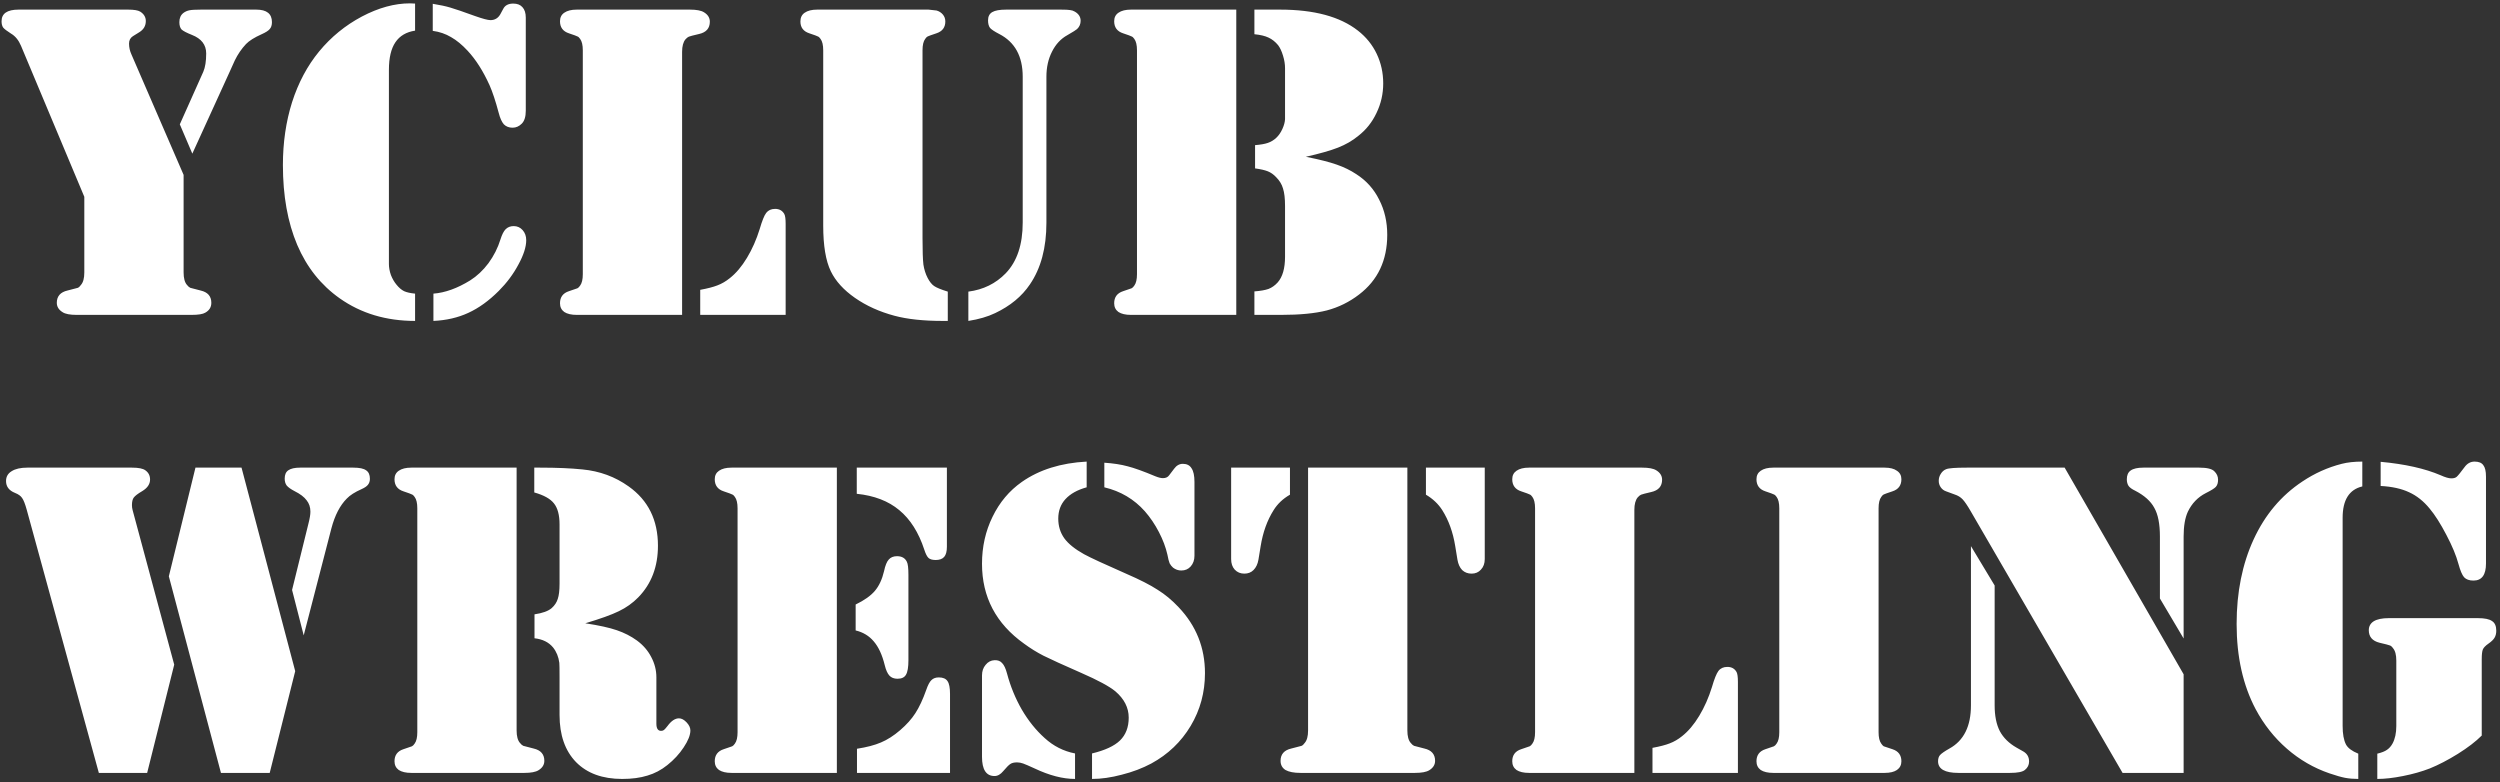 <svg width="262" height="82" viewBox="0 0 262 82" fill="none" xmlns="http://www.w3.org/2000/svg">
<rect x="0" y="0" width="262" height="82" fill="#333333" stroke="none"/>
<path d="M19.242 18.328V28.547C19.242 29.156 19.359 29.594 19.594 29.859C19.719 30.016 19.836 30.117 19.945 30.164C20.055 30.195 20.414 30.289 21.023 30.445C21.773 30.617 22.148 31.047 22.148 31.734C22.148 32.188 21.938 32.531 21.516 32.766C21.266 32.922 20.781 33 20.062 33H19.266H8.812H8.039C7.336 33 6.844 32.906 6.562 32.719C6.156 32.469 5.953 32.141 5.953 31.734C5.953 31.047 6.328 30.617 7.078 30.445C7.688 30.289 8.047 30.195 8.156 30.164C8.266 30.117 8.375 30.016 8.484 29.859C8.719 29.594 8.836 29.156 8.836 28.547V20.625L2.203 4.805C1.953 4.211 1.602 3.781 1.148 3.516C0.727 3.25 0.453 3.039 0.328 2.883C0.219 2.727 0.164 2.508 0.164 2.227C0.164 1.414 0.758 1.008 1.945 1.008H13.43C14.039 1.008 14.461 1.078 14.695 1.219C15.086 1.469 15.281 1.797 15.281 2.203C15.281 2.703 15.055 3.094 14.602 3.375L13.922 3.797C13.656 3.969 13.523 4.227 13.523 4.57C13.523 4.961 13.609 5.344 13.781 5.719L19.242 18.328ZM20.156 16.102L18.844 13.031L21.305 7.523C21.508 7.055 21.609 6.414 21.609 5.602C21.609 4.695 21.109 4.047 20.109 3.656C19.562 3.438 19.203 3.25 19.031 3.094C18.875 2.922 18.797 2.664 18.797 2.32C18.797 1.898 18.938 1.578 19.219 1.359C19.406 1.219 19.617 1.125 19.852 1.078C20.086 1.031 20.492 1.008 21.07 1.008H26.859C27.953 1.008 28.5 1.445 28.5 2.32C28.5 2.633 28.422 2.875 28.266 3.047C28.125 3.219 27.844 3.398 27.422 3.586C26.656 3.93 26.109 4.273 25.781 4.617C25.312 5.117 24.922 5.688 24.609 6.328L24.07 7.523L20.156 16.102ZM43.5 0.375V3.211C42.578 3.352 41.891 3.758 41.438 4.43C40.984 5.102 40.758 6.062 40.758 7.312V26.672V27.68C40.758 28.039 40.828 28.422 40.969 28.828C41.125 29.219 41.32 29.555 41.555 29.836C41.805 30.148 42.07 30.375 42.352 30.516C42.633 30.641 43.016 30.727 43.5 30.773V33.633C40.469 33.633 37.836 32.844 35.602 31.266C33.633 29.875 32.148 28.008 31.148 25.664C30.148 23.305 29.648 20.516 29.648 17.297C29.648 14.938 29.969 12.742 30.609 10.711C31.266 8.664 32.211 6.891 33.445 5.391C34.695 3.875 36.188 2.656 37.922 1.734C39.672 0.812 41.352 0.352 42.961 0.352L43.5 0.375ZM45.352 3.234V0.398C46.117 0.523 46.734 0.656 47.203 0.797C47.688 0.938 48.555 1.234 49.805 1.688C50.602 1.969 51.133 2.109 51.398 2.109C51.852 2.109 52.195 1.906 52.43 1.5L52.734 0.938C52.922 0.562 53.273 0.375 53.789 0.375C54.211 0.375 54.531 0.5 54.75 0.75C54.984 1 55.102 1.367 55.102 1.852V11.602C55.102 12.227 54.961 12.68 54.68 12.961C54.398 13.242 54.078 13.383 53.719 13.383C53.344 13.383 53.039 13.266 52.805 13.031C52.586 12.781 52.406 12.383 52.266 11.836C51.938 10.602 51.617 9.633 51.305 8.93C50.633 7.445 49.867 6.242 49.008 5.32C48.43 4.695 47.852 4.219 47.273 3.891C46.695 3.547 46.055 3.328 45.352 3.234ZM45.422 33.633V30.773C46.641 30.68 47.922 30.219 49.266 29.391C49.984 28.938 50.625 28.336 51.188 27.586C51.75 26.82 52.172 25.984 52.453 25.078C52.609 24.578 52.789 24.227 52.992 24.023C53.211 23.805 53.492 23.695 53.836 23.695C54.211 23.695 54.523 23.836 54.773 24.117C55.023 24.398 55.148 24.75 55.148 25.172C55.148 25.875 54.875 26.727 54.328 27.727C53.797 28.727 53.109 29.648 52.266 30.492C51.234 31.523 50.172 32.289 49.078 32.789C48 33.289 46.781 33.57 45.422 33.633ZM71.484 33H61.055H60.445C59.883 33 59.445 32.898 59.133 32.695C58.836 32.477 58.688 32.172 58.688 31.781C58.688 31.141 59 30.719 59.625 30.516C60.141 30.344 60.438 30.242 60.516 30.211C60.609 30.164 60.703 30.07 60.797 29.93C60.984 29.68 61.078 29.281 61.078 28.734V5.273C61.078 4.727 60.984 4.328 60.797 4.078C60.703 3.938 60.609 3.852 60.516 3.82C60.438 3.773 60.141 3.664 59.625 3.492C59 3.289 58.688 2.867 58.688 2.227C58.688 1.836 58.836 1.539 59.133 1.336C59.445 1.117 59.883 1.008 60.445 1.008H61.055H71.508H72.305C72.992 1.008 73.484 1.102 73.781 1.289C74.188 1.539 74.391 1.867 74.391 2.273C74.391 2.961 74.016 3.391 73.266 3.562C72.656 3.703 72.297 3.797 72.188 3.844C72.078 3.891 71.961 3.984 71.836 4.125C71.602 4.406 71.484 4.844 71.484 5.438V33ZM73.383 33V30.375C74.148 30.234 74.75 30.078 75.188 29.906C75.641 29.734 76.07 29.484 76.477 29.156C77.133 28.641 77.734 27.93 78.281 27.023C78.828 26.117 79.273 25.109 79.617 24C79.867 23.141 80.094 22.578 80.297 22.312C80.516 22.031 80.828 21.891 81.234 21.891C81.672 21.891 81.992 22.07 82.195 22.43C82.289 22.602 82.336 22.945 82.336 23.461V33H73.383ZM86.273 23.648V5.273C86.273 4.727 86.18 4.328 85.992 4.078C85.898 3.938 85.805 3.852 85.711 3.82C85.633 3.773 85.336 3.664 84.82 3.492C84.195 3.289 83.883 2.875 83.883 2.25C83.883 1.844 84.031 1.539 84.328 1.336C84.641 1.117 85.078 1.008 85.641 1.008H86.25H96.703H97.312L98.156 1.102C98.422 1.18 98.641 1.32 98.812 1.523C98.984 1.727 99.07 1.969 99.07 2.25C99.07 2.875 98.758 3.289 98.133 3.492C97.617 3.664 97.312 3.773 97.219 3.82C97.141 3.852 97.055 3.938 96.961 4.078C96.773 4.328 96.68 4.727 96.68 5.273V24.938C96.68 26.266 96.711 27.195 96.773 27.727C96.852 28.242 97 28.711 97.219 29.133C97.422 29.523 97.648 29.805 97.898 29.977C98.148 30.148 98.625 30.344 99.328 30.562V33.633H98.812C96.781 33.633 95.094 33.453 93.75 33.094C92.172 32.672 90.789 32.047 89.602 31.219C88.414 30.391 87.57 29.461 87.07 28.43C86.539 27.336 86.273 25.742 86.273 23.648ZM101.484 33.633V30.562C103.047 30.359 104.352 29.719 105.398 28.641C106.586 27.406 107.18 25.633 107.18 23.32V8.039C107.18 5.898 106.359 4.406 104.719 3.562C104.234 3.312 103.914 3.102 103.758 2.93C103.617 2.742 103.547 2.477 103.547 2.133C103.547 1.727 103.695 1.438 103.992 1.266C104.289 1.094 104.773 1.008 105.445 1.008H111.188C111.672 1.008 111.992 1.023 112.148 1.055C112.32 1.07 112.484 1.125 112.641 1.219C113.047 1.453 113.25 1.773 113.25 2.18C113.25 2.523 113.125 2.812 112.875 3.047C112.797 3.125 112.461 3.336 111.867 3.68C111.18 4.055 110.641 4.633 110.25 5.414C109.859 6.18 109.664 7.055 109.664 8.039V23.344C109.664 25.969 109.086 28.125 107.93 29.812C107.086 31.062 105.875 32.062 104.297 32.812C103.516 33.188 102.578 33.461 101.484 33.633ZM129.562 1.008V33H119.133H118.523C117.961 33 117.523 32.898 117.211 32.695C116.914 32.477 116.766 32.172 116.766 31.781C116.766 31.141 117.078 30.719 117.703 30.516C118.219 30.344 118.516 30.242 118.594 30.211C118.688 30.164 118.781 30.07 118.875 29.93C119.062 29.68 119.156 29.281 119.156 28.734V5.273C119.156 4.727 119.062 4.328 118.875 4.078C118.781 3.938 118.688 3.852 118.594 3.82C118.516 3.773 118.219 3.664 117.703 3.492C117.078 3.289 116.766 2.867 116.766 2.227C116.766 1.836 116.914 1.539 117.211 1.336C117.523 1.117 117.961 1.008 118.523 1.008H119.133H129.562ZM136.852 16.43C138.258 16.711 139.336 16.984 140.086 17.25C140.852 17.516 141.539 17.852 142.148 18.258C143.195 18.93 143.992 19.82 144.539 20.93C145.102 22.023 145.383 23.25 145.383 24.609C145.383 27.281 144.398 29.367 142.43 30.867C141.414 31.648 140.289 32.203 139.055 32.531C137.836 32.844 136.234 33 134.25 33H131.461V30.539C132.086 30.492 132.578 30.406 132.938 30.281C133.297 30.141 133.617 29.914 133.898 29.602C134.414 29.023 134.672 28.125 134.672 26.906V21.586C134.672 20.805 134.602 20.195 134.461 19.758C134.336 19.32 134.094 18.922 133.734 18.562C133.469 18.281 133.18 18.078 132.867 17.953C132.555 17.828 132.109 17.727 131.531 17.648V15.211C132.109 15.164 132.555 15.086 132.867 14.977C133.195 14.867 133.492 14.688 133.758 14.438C134.008 14.203 134.219 13.898 134.391 13.523C134.562 13.148 134.656 12.805 134.672 12.492V11.203V7.148C134.672 6.727 134.602 6.289 134.461 5.836C134.32 5.367 134.148 5 133.945 4.734C133.648 4.375 133.312 4.109 132.938 3.938C132.578 3.766 132.086 3.648 131.461 3.586V1.008H134.156C137.719 1.008 140.438 1.742 142.312 3.211C143.172 3.883 143.828 4.695 144.281 5.648C144.734 6.602 144.961 7.633 144.961 8.742C144.961 9.836 144.727 10.867 144.258 11.836C143.805 12.805 143.164 13.609 142.336 14.25C141.727 14.75 141.023 15.156 140.227 15.469C139.43 15.781 138.305 16.102 136.852 16.43ZM18.258 69.656L15.422 81H10.359L2.812 53.461C2.641 52.836 2.477 52.414 2.32 52.195C2.18 51.977 1.93 51.797 1.57 51.656C0.945 51.406 0.633 50.992 0.633 50.414C0.633 49.961 0.828 49.617 1.219 49.383C1.609 49.133 2.156 49.008 2.859 49.008H13.828C14.516 49.008 14.984 49.102 15.234 49.289C15.562 49.523 15.727 49.844 15.727 50.25C15.727 50.734 15.453 51.141 14.906 51.469C14.453 51.734 14.156 51.961 14.016 52.148C13.891 52.32 13.828 52.586 13.828 52.945C13.828 53.117 13.852 53.289 13.898 53.461L18.258 69.656ZM20.484 49.008H25.312L30.938 70.336L28.266 81H23.156L17.695 60.398L20.484 49.008ZM31.828 66.586L30.609 61.828L32.32 54.891C32.461 54.344 32.531 53.922 32.531 53.625C32.531 53.156 32.398 52.758 32.133 52.43C31.883 52.086 31.461 51.766 30.867 51.469C30.477 51.266 30.203 51.07 30.047 50.883C29.906 50.695 29.836 50.453 29.836 50.156C29.836 49.75 29.961 49.461 30.211 49.289C30.477 49.102 30.891 49.008 31.453 49.008H37.031C37.672 49.008 38.117 49.102 38.367 49.289C38.633 49.461 38.766 49.758 38.766 50.18C38.766 50.43 38.695 50.641 38.555 50.812C38.43 50.969 38.211 51.117 37.898 51.258C37.195 51.57 36.68 51.898 36.352 52.242C35.633 52.961 35.094 54 34.734 55.359L31.828 66.586ZM54.141 49.008V76.547C54.141 77.156 54.258 77.594 54.492 77.859C54.617 78.016 54.734 78.117 54.844 78.164C54.953 78.195 55.312 78.289 55.922 78.445C56.672 78.617 57.047 79.047 57.047 79.734C57.047 80.141 56.844 80.469 56.438 80.719C56.141 80.906 55.648 81 54.961 81H54.164H43.711H43.102C42.539 81 42.102 80.898 41.789 80.695C41.492 80.477 41.344 80.172 41.344 79.781C41.344 79.141 41.656 78.719 42.281 78.516C42.797 78.344 43.094 78.242 43.172 78.211C43.266 78.164 43.359 78.07 43.453 77.93C43.641 77.68 43.734 77.281 43.734 76.734V53.273C43.734 52.727 43.641 52.328 43.453 52.078C43.359 51.938 43.266 51.852 43.172 51.82C43.094 51.773 42.797 51.664 42.281 51.492C41.656 51.289 41.344 50.867 41.344 50.227C41.344 49.836 41.492 49.539 41.789 49.336C42.102 49.117 42.539 49.008 43.102 49.008H43.711H54.141ZM61.336 65.32C62.773 65.539 63.875 65.781 64.641 66.047C65.422 66.312 66.125 66.672 66.75 67.125C67.406 67.609 67.906 68.188 68.25 68.859C68.609 69.531 68.789 70.242 68.789 70.992V75.844C68.789 76.344 68.953 76.594 69.281 76.594C69.406 76.594 69.508 76.562 69.586 76.5C69.68 76.422 69.805 76.281 69.961 76.078C70.352 75.547 70.75 75.281 71.156 75.281C71.422 75.281 71.688 75.422 71.953 75.703C72.219 75.984 72.352 76.266 72.352 76.547C72.352 77.031 72.117 77.625 71.648 78.328C71.195 79.016 70.625 79.633 69.938 80.18C69.297 80.695 68.602 81.062 67.852 81.281C67.102 81.516 66.219 81.633 65.203 81.633C63.141 81.633 61.531 81.047 60.375 79.875C59.219 78.688 58.641 77.039 58.641 74.93V70.992C58.641 70.117 58.633 69.609 58.617 69.469C58.539 68.844 58.32 68.305 57.961 67.852C57.508 67.305 56.859 66.984 56.016 66.891V64.383C56.859 64.258 57.461 64.039 57.82 63.727C58.133 63.445 58.344 63.125 58.453 62.766C58.578 62.406 58.641 61.875 58.641 61.172V54.961C58.641 53.977 58.445 53.242 58.055 52.758C57.68 52.273 56.992 51.891 55.992 51.609V49.008H56.602C58.336 49.008 59.812 49.07 61.031 49.195C62.844 49.367 64.461 49.961 65.883 50.977C67.93 52.43 68.953 54.5 68.953 57.188C68.953 59.391 68.266 61.195 66.891 62.602C66.312 63.195 65.633 63.68 64.852 64.055C64.086 64.43 62.914 64.852 61.336 65.32ZM87.703 49.008V81H77.273H76.664C76.102 81 75.664 80.898 75.352 80.695C75.055 80.477 74.906 80.172 74.906 79.781C74.906 79.141 75.219 78.719 75.844 78.516C76.359 78.344 76.656 78.242 76.734 78.211C76.828 78.164 76.922 78.07 77.016 77.93C77.203 77.68 77.297 77.281 77.297 76.734V53.273C77.297 52.727 77.203 52.328 77.016 52.078C76.922 51.938 76.828 51.852 76.734 51.82C76.656 51.773 76.359 51.664 75.844 51.492C75.219 51.289 74.906 50.867 74.906 50.227C74.906 49.836 75.055 49.539 75.352 49.336C75.664 49.117 76.102 49.008 76.664 49.008H77.273H87.703ZM89.789 49.008H99.234V57.305C99.234 57.789 99.141 58.141 98.953 58.359C98.766 58.578 98.469 58.688 98.062 58.688C97.719 58.688 97.469 58.617 97.312 58.477C97.156 58.336 97.008 58.047 96.867 57.609C96.273 55.797 95.398 54.414 94.242 53.461C93.102 52.508 91.617 51.938 89.789 51.75V49.008ZM89.672 66.07V63.352C90.578 62.914 91.25 62.438 91.688 61.922C92.125 61.406 92.445 60.719 92.648 59.859C92.773 59.266 92.938 58.859 93.141 58.641C93.344 58.406 93.633 58.289 94.008 58.289C94.508 58.289 94.852 58.484 95.039 58.875C95.148 59.078 95.203 59.539 95.203 60.258V69.188C95.203 69.922 95.117 70.43 94.945 70.711C94.789 70.992 94.492 71.133 94.055 71.133C93.695 71.133 93.414 71.023 93.211 70.805C93.008 70.586 92.844 70.219 92.719 69.703C92.453 68.625 92.07 67.797 91.57 67.219C91.086 66.641 90.453 66.258 89.672 66.07ZM89.812 81V78.469C90.828 78.312 91.664 78.094 92.32 77.812C92.992 77.531 93.664 77.102 94.336 76.523C95.008 75.945 95.539 75.352 95.93 74.742C96.336 74.117 96.719 73.297 97.078 72.281C97.25 71.781 97.43 71.445 97.617 71.273C97.805 71.086 98.062 70.992 98.391 70.992C98.828 70.992 99.133 71.125 99.305 71.391C99.477 71.641 99.562 72.086 99.562 72.727V81H89.812ZM113.883 48.375V51.07C112.914 51.336 112.172 51.75 111.656 52.312C111.156 52.859 110.906 53.539 110.906 54.352C110.906 55.133 111.117 55.82 111.539 56.414C111.961 56.992 112.648 57.547 113.602 58.078C114.258 58.438 115.742 59.125 118.055 60.141C119.461 60.75 120.547 61.305 121.312 61.805C122.094 62.289 122.828 62.898 123.516 63.633C125.359 65.57 126.281 67.875 126.281 70.547C126.281 72.562 125.781 74.406 124.781 76.078C123.781 77.75 122.406 79.062 120.656 80.016C119.719 80.516 118.688 80.906 117.562 81.188C116.453 81.484 115.414 81.633 114.445 81.633V78.961C115.805 78.633 116.781 78.18 117.375 77.602C117.984 77.008 118.289 76.211 118.289 75.211C118.289 74.164 117.82 73.242 116.883 72.445C116.258 71.93 115.07 71.289 113.32 70.523C111.398 69.68 110.078 69.078 109.359 68.719C108.656 68.359 107.977 67.938 107.32 67.453C104.383 65.359 102.914 62.57 102.914 59.086C102.914 57.305 103.281 55.664 104.016 54.164C104.75 52.648 105.773 51.43 107.086 50.508C108.914 49.227 111.18 48.516 113.883 48.375ZM115.734 51.07V48.492C116.672 48.555 117.484 48.68 118.172 48.867C118.859 49.039 119.836 49.391 121.102 49.922C121.414 50.047 121.672 50.109 121.875 50.109C122.172 50.109 122.391 50.008 122.531 49.805L123.047 49.125C123.297 48.781 123.602 48.609 123.961 48.609C124.383 48.609 124.688 48.766 124.875 49.078C125.078 49.375 125.18 49.852 125.18 50.508V58.242C125.18 58.695 125.047 59.07 124.781 59.367C124.531 59.648 124.203 59.789 123.797 59.789C123.484 59.789 123.195 59.688 122.93 59.484C122.789 59.359 122.672 59.211 122.578 59.039C122.5 58.852 122.422 58.547 122.344 58.125C122.172 57.359 121.875 56.57 121.453 55.758C121.031 54.945 120.539 54.219 119.977 53.578C118.852 52.312 117.438 51.477 115.734 51.07ZM112.664 78.961V81.633C111.383 81.633 109.969 81.266 108.422 80.531C107.844 80.266 107.445 80.094 107.227 80.016C107.008 79.938 106.797 79.898 106.594 79.898C106.281 79.898 106.047 79.953 105.891 80.062C105.734 80.156 105.484 80.406 105.141 80.812C104.859 81.156 104.555 81.328 104.227 81.328C103.352 81.328 102.914 80.656 102.914 79.312V70.781C102.914 70.344 103.039 69.977 103.289 69.68C103.539 69.367 103.852 69.203 104.227 69.188C104.57 69.172 104.836 69.273 105.023 69.492C105.227 69.695 105.398 70.062 105.539 70.594C105.898 71.938 106.414 73.195 107.086 74.367C107.773 75.539 108.57 76.531 109.477 77.344C110.398 78.188 111.461 78.727 112.664 78.961ZM147.492 49.008V76.547C147.492 77.156 147.609 77.594 147.844 77.859C147.969 78.016 148.086 78.117 148.195 78.164C148.305 78.195 148.664 78.289 149.273 78.445C150.023 78.617 150.398 79.047 150.398 79.734C150.398 80.141 150.195 80.469 149.789 80.719C149.492 80.906 148.992 81 148.289 81H147.516H137.062H136.289C135.602 81 135.078 80.898 134.719 80.695C134.375 80.477 134.203 80.156 134.203 79.734C134.203 79.047 134.578 78.617 135.328 78.445C135.938 78.289 136.297 78.195 136.406 78.164C136.516 78.117 136.625 78.016 136.734 77.859C136.969 77.594 137.086 77.156 137.086 76.547V49.008H147.492ZM155.602 49.008V58.594C155.602 59.047 155.469 59.414 155.203 59.695C154.953 59.977 154.625 60.117 154.219 60.117C153.828 60.117 153.5 59.992 153.234 59.742C152.984 59.477 152.82 59.117 152.742 58.664L152.508 57.234C152.273 55.781 151.82 54.523 151.148 53.461C150.727 52.805 150.156 52.266 149.438 51.844V49.008H155.602ZM129.023 49.008H135.188V51.844C134.453 52.266 133.883 52.805 133.477 53.461C132.805 54.523 132.352 55.781 132.117 57.234L131.883 58.664C131.805 59.117 131.633 59.477 131.367 59.742C131.117 59.992 130.797 60.117 130.406 60.117C130 60.117 129.664 59.977 129.398 59.695C129.148 59.414 129.023 59.047 129.023 58.594V49.008ZM171.281 81H160.852H160.242C159.68 81 159.242 80.898 158.93 80.695C158.633 80.477 158.484 80.172 158.484 79.781C158.484 79.141 158.797 78.719 159.422 78.516C159.938 78.344 160.234 78.242 160.312 78.211C160.406 78.164 160.5 78.07 160.594 77.93C160.781 77.68 160.875 77.281 160.875 76.734V53.273C160.875 52.727 160.781 52.328 160.594 52.078C160.5 51.938 160.406 51.852 160.312 51.82C160.234 51.773 159.938 51.664 159.422 51.492C158.797 51.289 158.484 50.867 158.484 50.227C158.484 49.836 158.633 49.539 158.93 49.336C159.242 49.117 159.68 49.008 160.242 49.008H160.852H171.305H172.102C172.789 49.008 173.281 49.102 173.578 49.289C173.984 49.539 174.188 49.867 174.188 50.273C174.188 50.961 173.812 51.391 173.062 51.562C172.453 51.703 172.094 51.797 171.984 51.844C171.875 51.891 171.758 51.984 171.633 52.125C171.398 52.406 171.281 52.844 171.281 53.438V81ZM173.18 81V78.375C173.945 78.234 174.547 78.078 174.984 77.906C175.438 77.734 175.867 77.484 176.273 77.156C176.93 76.641 177.531 75.93 178.078 75.023C178.625 74.117 179.07 73.109 179.414 72C179.664 71.141 179.891 70.578 180.094 70.312C180.312 70.031 180.625 69.891 181.031 69.891C181.469 69.891 181.789 70.07 181.992 70.43C182.086 70.602 182.133 70.945 182.133 71.461V81H173.18ZM196.898 81H186.445H185.836C185.273 81 184.836 80.898 184.523 80.695C184.227 80.477 184.078 80.172 184.078 79.781C184.078 79.141 184.391 78.719 185.016 78.516C185.531 78.344 185.828 78.242 185.906 78.211C186 78.164 186.094 78.07 186.188 77.93C186.375 77.68 186.469 77.281 186.469 76.734V53.273C186.469 52.727 186.375 52.328 186.188 52.078C186.094 51.938 186 51.852 185.906 51.82C185.828 51.773 185.531 51.664 185.016 51.492C184.391 51.289 184.078 50.867 184.078 50.227C184.078 49.836 184.227 49.539 184.523 49.336C184.836 49.117 185.273 49.008 185.836 49.008H186.445H196.898H197.508C198.07 49.008 198.5 49.117 198.797 49.336C199.109 49.539 199.266 49.836 199.266 50.227C199.266 50.867 198.953 51.289 198.328 51.492C197.812 51.664 197.508 51.773 197.414 51.82C197.336 51.852 197.25 51.938 197.156 52.078C196.969 52.328 196.875 52.727 196.875 53.273V76.734C196.875 77.281 196.969 77.68 197.156 77.93C197.25 78.07 197.336 78.164 197.414 78.211C197.508 78.242 197.812 78.344 198.328 78.516C198.953 78.719 199.266 79.141 199.266 79.781C199.266 80.172 199.109 80.477 198.797 80.695C198.5 80.898 198.07 81 197.508 81H196.898ZM216.375 49.008L228.844 70.664V81H222.445L206.531 53.578C206.188 52.984 205.906 52.57 205.688 52.336C205.469 52.102 205.188 51.93 204.844 51.82L203.953 51.492C203.719 51.414 203.531 51.273 203.391 51.07C203.25 50.867 203.18 50.641 203.18 50.391C203.18 50.125 203.25 49.883 203.391 49.664C203.531 49.43 203.719 49.266 203.953 49.172C204.219 49.062 204.938 49.008 206.109 49.008H216.375ZM206.555 57.234L209.039 61.359V73.922C209.039 75.016 209.219 75.914 209.578 76.617C209.953 77.32 210.539 77.898 211.336 78.352L212.039 78.75C212.445 78.984 212.648 79.336 212.648 79.805C212.648 80.164 212.5 80.461 212.203 80.695C211.953 80.898 211.438 81 210.656 81H205.242C203.82 81 203.109 80.594 203.109 79.781C203.109 79.5 203.18 79.281 203.32 79.125C203.477 78.953 203.805 78.727 204.305 78.445C205.805 77.617 206.555 76.109 206.555 73.922V57.234ZM228.844 66.914L226.359 62.719V56.227C226.359 54.914 226.164 53.914 225.773 53.227C225.398 52.523 224.727 51.922 223.758 51.422C223.43 51.266 223.203 51.102 223.078 50.93C222.953 50.742 222.891 50.508 222.891 50.227C222.891 49.805 223.023 49.5 223.289 49.312C223.57 49.109 224.016 49.008 224.625 49.008H230.484C231.281 49.008 231.805 49.133 232.055 49.383C232.32 49.633 232.453 49.93 232.453 50.273C232.453 50.602 232.375 50.852 232.219 51.023C232.078 51.18 231.727 51.398 231.164 51.68C230.336 52.102 229.711 52.75 229.289 53.625C228.992 54.266 228.844 55.133 228.844 56.227V66.914ZM247.57 48.375V50.977C246.195 51.305 245.508 52.398 245.508 54.258V76.078C245.508 76.922 245.625 77.57 245.859 78.023C246.062 78.398 246.492 78.719 247.148 78.984V81.633C246.648 81.633 246.188 81.594 245.766 81.516C245.359 81.438 244.812 81.281 244.125 81.047C242.484 80.484 241 79.625 239.672 78.469C238.344 77.312 237.25 75.93 236.391 74.32C235.062 71.805 234.398 68.828 234.398 65.391C234.398 62.062 234.992 59.109 236.18 56.531C237.367 53.953 239.07 51.93 241.289 50.461C242.57 49.602 243.945 48.984 245.414 48.609C246.023 48.453 246.742 48.375 247.57 48.375ZM249.492 50.93V48.398C252.039 48.633 254.133 49.102 255.773 49.805C256.258 50.023 256.633 50.133 256.898 50.133C257.148 50.133 257.336 50.078 257.461 49.969C257.602 49.844 257.875 49.508 258.281 48.961C258.562 48.57 258.914 48.375 259.336 48.375C259.773 48.375 260.078 48.5 260.25 48.75C260.438 48.984 260.531 49.383 260.531 49.945V59.062C260.531 60.25 260.094 60.844 259.219 60.844C258.781 60.844 258.453 60.727 258.234 60.492C258.031 60.258 257.836 59.797 257.648 59.109C257.414 58.234 256.992 57.219 256.383 56.062C255.773 54.891 255.188 53.969 254.625 53.297C253.984 52.516 253.266 51.945 252.469 51.586C251.672 51.211 250.68 50.992 249.492 50.93ZM260.086 77.086C259.461 77.711 258.625 78.352 257.578 79.008C256.547 79.648 255.57 80.156 254.648 80.531C253.805 80.859 252.867 81.125 251.836 81.328C250.82 81.531 249.922 81.633 249.141 81.633V78.984C249.594 78.875 249.93 78.742 250.148 78.586C250.383 78.43 250.578 78.211 250.734 77.93C251 77.445 251.133 76.828 251.133 76.078V69.234C251.133 68.625 251.016 68.188 250.781 67.922C250.672 67.766 250.562 67.672 250.453 67.641C250.344 67.594 249.984 67.5 249.375 67.359C248.625 67.172 248.25 66.734 248.25 66.047C248.25 65.641 248.422 65.328 248.766 65.109C249.125 64.891 249.648 64.781 250.336 64.781H251.109H259.688C260.391 64.781 260.883 64.883 261.164 65.086C261.461 65.273 261.609 65.609 261.609 66.094C261.609 66.391 261.547 66.641 261.422 66.844C261.312 67.031 261.102 67.234 260.789 67.453C260.477 67.672 260.281 67.875 260.203 68.062C260.125 68.25 260.086 68.594 260.086 69.094V77.086Z" fill="white"/>
</svg>
